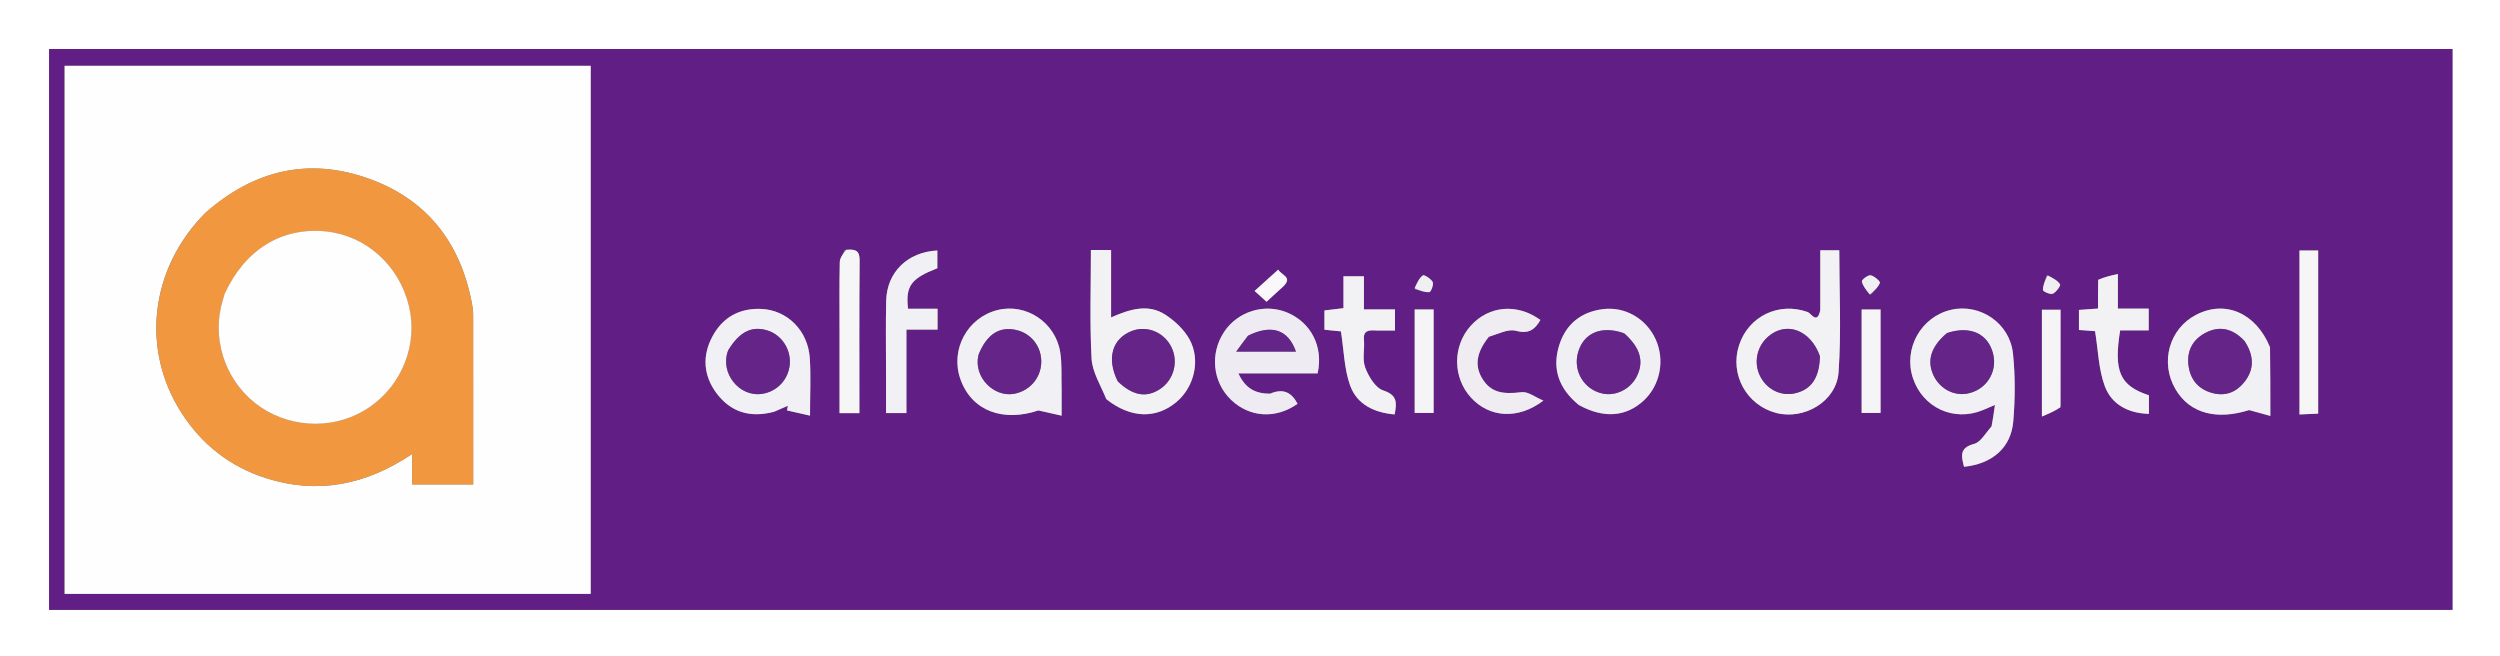 <svg xmlns="http://www.w3.org/2000/svg" role="img" viewBox="29.51 203.51 805.48 211.48"><rect x="29.51" y="203.51" width="805.48" height="211.48" fill="#808080" stroke="none"/><title>Alfabetico Digital (member) logo</title><path fill="#FFF" d="M527 597H1V1h842v596H527m26.5-196.998h266.169V219.308H45.331V400.002H553.5z"/><path fill="#611E85" d="M553 400.002H45.331V219.308h774.338V400.002H553m-401.5-5.157h68.325V224.703H50.325v170.142c33.608 0 66.892 0 101.175 0m519.556-53.653c-1.816 1.848-3.351 4.755-5.506 5.329-4.937 1.315-4.049 4.088-3.252 7.382 9.106-.936 15.16-6.126 15.872-14.644.606-7.246.663-14.649-.102-21.87-1.037-9.791-10.603-16.168-19.853-14.084-9.739 2.195-15.53 12.49-12.38 22.011 3.162 9.558 13.16 14.16 22.488 10.348 1.115-.456 2.217-.943 3.947-1.68-.369 2.606-.644 4.546-1.214 7.208m-55.069-37.397c-.962 4.409-3.005.622-4.022.258-9.293-3.33-19.033 1.251-22.135 10.659-3.094 9.381 2.411 19.402 12.01 21.865 8.986 2.306 19.38-3.735 20.041-13.129.917-13.033.23-26.178.23-39.312h-6.122c0 6.494 0 12.641-.002 19.66M386.18 332.339c7.554 5.933 15.699 6.218 22.281.779 5.787-4.782 8.002-13.61 4.274-20.315-1.749-3.145-4.746-5.951-7.81-7.932-5.489-3.548-11.36-1.777-17.43.905v-21.716h-6.504c0 11.806-.414 23.428.214 34.994.235 4.323 2.899 8.513 4.976 13.285m52.19-1.938c-4.278-.068-7.592-1.627-9.856-6.576h25.52c1.93-8.672-2.165-16.452-9.834-19.634-7.27-3.016-15.896-.363-20.278 6.235-4.67 7.031-3.716 16.245 2.272 21.946 5.981 5.695 14.404 6.174 21.379 1.238-1.846-3.497-4.431-5.157-9.202-3.209m322.436-15.351c-4.478-10.733-14.306-14.947-23.668-10.147-8.732 4.478-11.771 15.375-6.697 24.015 4.687 7.981 13.451 9.953 23.717 6.716l6.837 1.881c0-7.796 0-14.735-.19-22.466m-389.252 13.408c-.124-3.816.142-7.694-.447-11.437-1.526-9.692-11.031-15.929-20.24-13.607-9.741 2.456-15.276 12.803-11.914 22.274 3.683 10.375 13.864 13.833 25.132 10.062 2.297.52 4.595 1.039 7.468 1.689 0-3.405 0-5.716 0-8.981m-92.258 7.586l4.06-1.793c-.094.497-.187.994-.281 1.491l7.418 1.686c0-6.893.308-12.724-.071-18.509-.586-8.931-7.263-15.543-15.693-15.882-6.942-.279-12.313 2.665-15.629 8.78-3.415 6.297-2.972 12.689 1.258 18.362 4.507 6.046 10.75 8.102 18.939 5.864m259.177-1.873c7.759 4.237 14.965 3.665 20.661-1.641 5.277-4.916 6.845-12.993 3.818-19.675-2.989-6.6-9.753-10.637-16.916-9.754-7.062.87-11.998 4.772-14.147 11.579-2.405 7.617-.176 14.023 6.585 19.49M321.553 323.492V309.713h10.034v-6.726c-1.716 0-3.176-0-4.635-0-1.643 0-3.286 0-4.885 0-.807-7.386.949-9.73 9.454-13.056v-5.714c-9.629.481-16.274 6.991-16.491 16.208-.188 7.987-.042 15.981-.043 23.972-.001 4.093-0 8.186-0 12.208h6.566c0-4.193 0-8.157 0-13.113M705.476 294.06v8.865c-2.513.18-4.284.306-6.146.439v6.461c2.115.155 3.895.286 5.189.381 1.016 6.201 1.13 12.334 3.151 17.757 2.207 5.923 7.62 8.722 14.211 8.89v-5.983c-9.382-3.083-11.408-7.663-9.278-20.913h9.205v-7.022h-9.934v-11.152c-2.425.548-4.351.984-6.397 2.277M473.549 310.01h5.411v-6.818h-10.002v-10.678h-6.598v10.285c-2.319.277-4.224.504-6.129.731v6.217c2.131.214 4.049.408 5.317.535.966 6.148 1.05 12.128 2.968 17.447 2.175 6.032 7.676 8.749 14.343 9.308.687-3.756.936-6.22-3.686-7.735-2.528-.829-4.721-4.507-5.805-7.376-.996-2.636-.135-5.926-.404-8.9-.275-3.041 1.433-3.222 4.585-3.015m35.922 1.753c2.817-.638 5.924-2.344 8.385-1.675 4.139 1.126 6.168-.333 7.954-3.478-7.41-5.414-16.531-4.663-22.403 1.821-5.919 6.537-5.902 16.67.039 23.181 5.905 6.471 15.138 7.195 23.34.97-2.72-1.121-5.008-2.986-7.018-2.722-6.377.836-10.024-.066-12.648-4.318-2.557-4.144-1.977-8.493 2.35-13.779m-207.801-27.743c-.556 1.305-1.565 2.601-1.593 3.918-.155 7.48-.075 14.965-.075 22.448-0 8.762 0 17.524 0 26.242h6.405c0-16.659-.076-32.951.067-49.24.027-3.106-1.303-3.708-4.804-3.367m474.739 40.473v-40.275h-6.022v52.827c2.164-.096 3.933-.175 6.023-.268 0-4.02 0-7.655-0-12.284m-83.003 9.764v-30.951h-6.01v34.406c2.447-1.032 4.205-1.773 6.01-3.454m-57.992-22.726v-8.306h-6.102v33.336h6.102c0-8.184 0-16.109-0-25.03m-144-1.976v-6.337h-6.107v33.346h6.107c0-8.843 0-17.43-0-27.01m-48.384-13.767c3.185-3.021-.605-3.513-1.682-5.415l-7.625 6.88c1.452 1.312 2.573 2.325 3.858 3.486 2.021-1.878 3.456-3.213 5.449-4.951m42.365.938c1.554.362 3.134 1.036 4.648.909.5-.042 1.46-2.464 1.077-3.238-.523-1.058-2.758-2.456-3.152-2.172-1.227.884-1.933 2.492-2.573 4.501m146.902 1.724c1.031-1.251 2.378-2.386 2.905-3.822.162-.444-1.824-2.222-2.992-2.424-.858-.148-2.924 1.475-2.821 1.968.311 1.493 1.417 2.82 2.909 4.277m56.581-6.127c-.442 1.545-1.174 3.094-1.152 4.632.007.467 2.38 1.544 3.167 1.198 1.091-.478 2.617-2.63 2.36-3.024-.829-1.272-2.389-2.067-4.375-2.806z"/><path fill="#FEFEFE" d="M151 394.845c-33.783-0-67.067-0-100.675-0V224.703h169.501v170.142c-22.822 0-45.574 0-68.825-0M95.647 272.139c-17.773 17.841-20.865 43.926-7.595 64.495 6.563 10.172 15.646 17.248 27.144 20.922 16.601 5.304 32.121 2.27 47.108-7.784v9.817h19.677c0-18.57.008-36.728-.018-54.887-.002-1.156-.197-2.324-.412-3.466-3.681-19.575-14.534-33.533-33.364-40.215-19.2-6.813-36.7-2.79-52.54 11.117z"/><path fill="#F1F0F4" d="M671.203 340.832c.423-2.301.698-4.242 1.067-6.848-1.73.738-2.832 1.224-3.947 1.68-9.328 3.813-19.326-.79-22.488-10.348-3.15-9.52 2.641-19.816 12.38-22.011 9.25-2.084 18.815 4.292 19.853 14.084.765 7.221.708 14.624.102 21.87-.712 8.518-6.766 13.708-15.872 14.644-.797-3.294-1.685-6.067 3.252-7.382 2.155-.574 3.69-3.481 5.654-5.689m-14.612-29.881c-4.955 4.24-6.331 8.77-4.105 13.517 1.939 4.136 6.27 6.561 10.542 5.903 6.197-.954 10.145-6.812 8.65-12.835-1.609-6.48-7.269-9.207-15.086-6.585z"/><path fill="#F2F1F4" d="M615.988 303.36c.001-6.583.001-12.73.001-19.224h6.122c0 13.134.686 26.279-.23 39.312-.661 9.394-11.055 15.435-20.041 13.129-9.599-2.463-15.103-12.484-12.01-21.865 3.102-9.407 12.842-13.989 22.135-10.659 1.017.364 3.06 4.151 4.023-.694m-.152 14.649c-3.028-8.267-10.823-11.092-16.645-6.032-3.665 3.185-4.729 8.394-2.592 12.697 2.129 4.287 6.668 6.557 11.141 5.571 5.295-1.167 7.937-4.846 8.097-12.236zm-229.916 14.07c-1.817-4.511-4.481-8.702-4.716-13.025-.628-11.566-.214-23.189-.214-34.994h6.504v21.716c6.071-2.682 11.941-4.453 17.43-.905 3.064 1.98 6.062 4.787 7.81 7.932 3.729 6.705 1.514 15.533-4.274 20.315-6.582 5.439-14.728 5.154-22.542-1.039m3.903-5.491c4.687 4.426 9.032 5.162 13.427 2.277 4.015-2.636 5.757-7.772 4.175-12.312-1.939-5.568-7.975-8.466-13.294-6.382-6.254 2.45-8.174 8.807-4.308 16.417z"/><path fill="#EEECF2" d="M438.778 330.351c4.364-1.897 6.949-.237 8.794 3.26-6.975 4.936-15.398 4.457-21.379-1.238-5.988-5.701-6.941-14.914-2.272-21.946 4.382-6.598 13.009-9.251 20.278-6.235 7.67 3.182 11.765 10.962 9.834 19.634h-25.52c2.263 4.95 5.578 6.508 10.263 6.526m-7.355-18.516c-1.101 1.512-2.203 3.025-3.614 4.963h19.244c-2.496-7.103-7.769-8.898-15.63-4.963z"/><path fill="#F1F0F4" d="M760.901 315.447c.095 7.335.095 14.274.095 22.07l-6.837-1.881c-10.266 3.237-19.03 1.265-23.717-6.716-5.074-8.64-2.035-19.538 6.697-24.015 9.361-4.8 19.19-.587 23.762 10.543m-8.414-2.303c-3.656-3.836-7.936-4.833-12.622-2.261-4.025 2.21-5.847 5.888-5.225 10.453.616 4.519 3.178 7.585 7.694 8.801 4.167 1.123 7.642-.25 10.222-3.456 3.301-4.103 3.272-8.534-.069-13.538zm-380.932 15.792c-0 2.788-0 5.098-0 8.504-2.874-.65-5.171-1.17-7.468-1.689-11.268 3.771-21.449.313-25.132-10.062-3.362-9.47 2.173-19.817 11.914-22.274 9.209-2.322 18.715 3.915 20.24 13.607.589 3.743.323 7.621.447 11.914m-26.852-10.795c-1.583 6.956 5.048 13.299 11.327 12.281 4.992-.809 8.704-4.854 8.956-9.9.253-5.068-3.056-9.508-7.947-10.664-5.452-1.289-9.588 1.274-12.336 8.283zm-65.796 18.037c-7.799 2.106-14.042.049-18.55-5.997-4.229-5.673-4.673-12.065-1.258-18.362 3.316-6.115 8.687-9.059 15.629-8.78 8.43.339 15.107 6.951 15.693 15.882.38 5.785.071 11.615.071 18.509l-7.418-1.686c.094-.497.187-.994.281-1.491-1.353.598-2.707 1.196-4.45 1.926m-14.877-19.494c-2.619 6.878 3.558 14.83 11.003 13.724 4.813-.715 8.453-4.556 8.927-9.392.47-4.791-2.496-9.464-6.95-10.951-5.092-1.7-9.173.188-12.98 6.618z"/><path fill="#F0EFF3" d="M538.158 333.975c-6.445-5.271-8.674-11.677-6.27-19.293 2.149-6.808 7.086-10.709 14.147-11.579 7.163-.883 13.927 3.154 16.916 9.754 3.026 6.682 1.459 14.759-3.818 19.675-5.696 5.306-12.902 5.878-20.976 1.444m14.414-23.188c-7.149-2.496-12.906.018-14.657 6.398-1.644 5.993 2.103 12.03 8.173 13.169 4.202.788 8.755-1.556 10.76-5.541 2.398-4.766 1.224-9.214-4.276-14.026z"/><path fill="#F1F0F4" d="M321.553 323.987c-0 4.46-0 8.425-0 12.618h-6.566c0-4.023-.001-8.116 0-12.208.001-7.991-.144-15.986.043-23.972.217-9.217 6.862-15.727 16.491-16.208 0 1.912 0 3.813-.002 5.717-8.503 3.324-10.259 5.668-9.452 13.054 1.599 0 3.242-0 4.885-0 1.46 0 2.919 0 4.635 0v6.726h-10.034c0 4.929 0 9.354-0 14.274z"/><path fill="#F2F1F4" d="M705.536 293.631c1.986-.864 3.912-1.3 6.337-1.849v11.152h9.934v7.022h-9.205c-2.13 13.249-.104 17.83 9.278 20.913v5.983c-6.59-.168-12.003-2.967-14.211-8.89-2.021-5.422-2.134-11.556-3.151-17.757-1.294-.095-3.074-.225-5.189-.381v-6.461c1.862-.133 3.633-.26 6.146-.439 0-3.007 0-5.936.06-9.294zM473.079 310.01c-2.682-.207-4.391-.026-4.116 3.015.269 2.974-.593 6.263.404 8.9 1.084 2.869 3.277 6.547 5.805 7.376 4.622 1.515 4.373 3.979 3.686 7.735-6.667-.559-12.168-3.277-14.343-9.308-1.918-5.319-2.002-11.299-2.968-17.447-1.267-.128-3.186-.321-5.317-.535v-6.217c1.905-.227 3.809-.455 6.129-.731v-10.285h6.598v10.678h10.002v6.818c-1.847 0-3.629 0-5.881 0z"/><path fill="#EFEDF2" d="M509.177 312.035c-4.034 5.014-4.614 9.362-2.057 13.506 2.624 4.252 6.271 5.154 12.648 4.318 2.009-.263 4.298 1.601 7.018 2.722-8.201 6.225-17.434 5.501-23.34-.97-5.941-6.511-5.958-16.644-.039-23.181 5.871-6.484 14.993-7.236 22.403-1.821-1.786 3.146-3.816 4.604-7.954 3.478-2.461-.669-5.569 1.037-8.679 1.947z"/><path fill="#F6F6F7" d="M302.14 284.012c3.031-.334 4.361.268 4.333 3.374-.143 16.29-.067 32.582-.067 49.24h-6.405c0-8.718-0-17.48 0-26.242 0-7.483-.08-14.968.075-22.448.027-1.316 1.037-2.612 2.063-3.925zm474.269 40.978c0 4.132 0 7.766 0 11.787-2.09.093-3.859.172-6.023.268v-52.827h6.022c0 13.5 0 26.888 0 40.773z"/><path fill="#F5F4F6" d="M693.383 334.726c-1.781 1.211-3.539 1.952-5.987 2.984v-34.406h6.01c0 10.44 0 20.696-.023 31.421zm-57.968-22.698c0 8.423 0 16.348 0 24.532h-6.102V303.224h6.102c0 2.808 0 5.557 0 8.804zm-144-1.978c0 9.084 0 17.672 0 26.514h-6.107v-33.346h6.107c0 2.174 0 4.255 0 6.832z"/><path fill="#FAF8FB" d="M442.752 295.989c-1.714 1.536-3.15 2.871-5.171 4.749-1.285-1.161-2.406-2.174-3.858-3.486 2.996-2.703 5.163-4.658 7.625-6.88 1.077 1.902 4.867 2.395 1.404 5.617z"/><path fill="#F0EFF3" d="M485.262 296.384c.774-1.668 1.48-3.276 2.707-4.161.394-.284 2.629 1.114 3.152 2.172.383.774-.578 3.196-1.077 3.238-1.513.127-3.093-.547-4.781-1.25zm146.687 2.032c-1.144-1.424-2.25-2.752-2.561-4.244-.103-.494 1.963-2.116 2.821-1.968 1.169.201 3.155 1.98 2.992 2.424-.526 1.436-1.874 2.571-3.253 3.789zm57.283-6.214c1.632.859 3.192 1.654 4.022 2.926.257.394-1.269 2.546-2.36 3.024-.788.346-3.161-.731-3.167-1.198-.022-1.538.71-3.087 1.506-4.752z"/><path fill="#F0973F" d="M95.9 271.887c15.588-13.654 33.087-17.676 52.287-10.864 18.83 6.681 29.683 20.64 33.364 40.215.215 1.142.41 2.31.412 3.466.026 18.159.018 36.318.018 54.887h-19.677v-9.817c-14.987 10.053-30.507 13.087-47.108 7.784-11.498-3.673-20.581-10.749-27.144-20.922-13.27-20.569-10.178-46.654 7.848-64.748m5.885 26.648c-.355 1.277-.763 2.541-1.057 3.832-2.794 12.249 2.366 25.289 12.768 32.317 10.616 7.173 24.819 7.136 35.209-.091 10.44-7.262 15.462-20.193 12.58-32.393-3.094-13.097-13.812-22.779-26.701-24.12-14.163-1.473-26.087 5.745-32.798 20.455z"/><path fill="#642488" d="M656.916 310.764c7.494-2.436 13.153.291 14.762 6.771 1.495 6.023-2.453 11.882-8.65 12.835-4.272.657-8.602-1.768-10.542-5.903-2.226-4.747-.85-9.277 4.43-13.703zm-41.022 7.643c-.218 6.991-2.86 10.67-8.155 11.837-4.473.986-9.012-1.284-11.141-5.571-2.137-4.303-1.073-9.512 2.592-12.697 5.823-5.06 13.618-2.235 16.704 6.431zm-226.308 7.89c-3.629-7.32-1.71-13.677 4.545-16.127 5.319-2.084 11.355.814 13.294 6.382 1.581 4.54-.16 9.676-4.175 12.312-4.395 2.885-8.739 2.149-13.664-2.567z"/><path fill="#642589" d="M431.714 311.596c7.57-3.697 12.843-1.902 15.339 5.201h-19.244c1.411-1.938 2.513-3.45 3.905-5.201z"/><path fill="#642488" d="M752.722 313.441c3.105 4.706 3.135 9.137-.167 13.24-2.58 3.206-6.055 4.579-10.222 3.456-4.517-1.217-7.078-4.283-7.694-8.801-.622-4.565 1.201-8.243 5.225-10.453 4.686-2.573 8.965-1.575 12.858 2.558zm-407.941 4.331c2.668-6.64 6.804-9.203 12.256-7.914 4.892 1.156 8.201 5.596 7.947 10.664-.252 5.046-3.964 9.091-8.956 9.9-6.279 1.017-12.911-5.325-11.248-12.649zm-80.642-1.448c3.696-6.071 7.777-7.959 12.869-6.259 4.455 1.487 7.42 6.16 6.95 10.951-.474 4.835-4.114 8.677-8.927 9.392-7.445 1.106-13.622-6.846-10.892-14.083zm288.764-5.365c5.168 4.639 6.343 9.087 3.944 13.853-2.005 3.985-6.558 6.329-10.76 5.541-6.07-1.138-9.817-7.176-8.173-13.169 1.751-6.38 7.508-8.894 14.989-6.226z"/><path fill="#FFFEFE" d="M101.906 298.162c6.592-14.337 18.515-21.555 32.678-20.082 12.889 1.341 23.607 11.023 26.701 24.12 2.882 12.2-2.14 25.132-12.58 32.393-10.391 7.228-24.593 7.264-35.209.091-10.402-7.029-15.562-20.069-12.768-32.317.294-1.29.702-2.555 1.178-4.205z"/></svg>